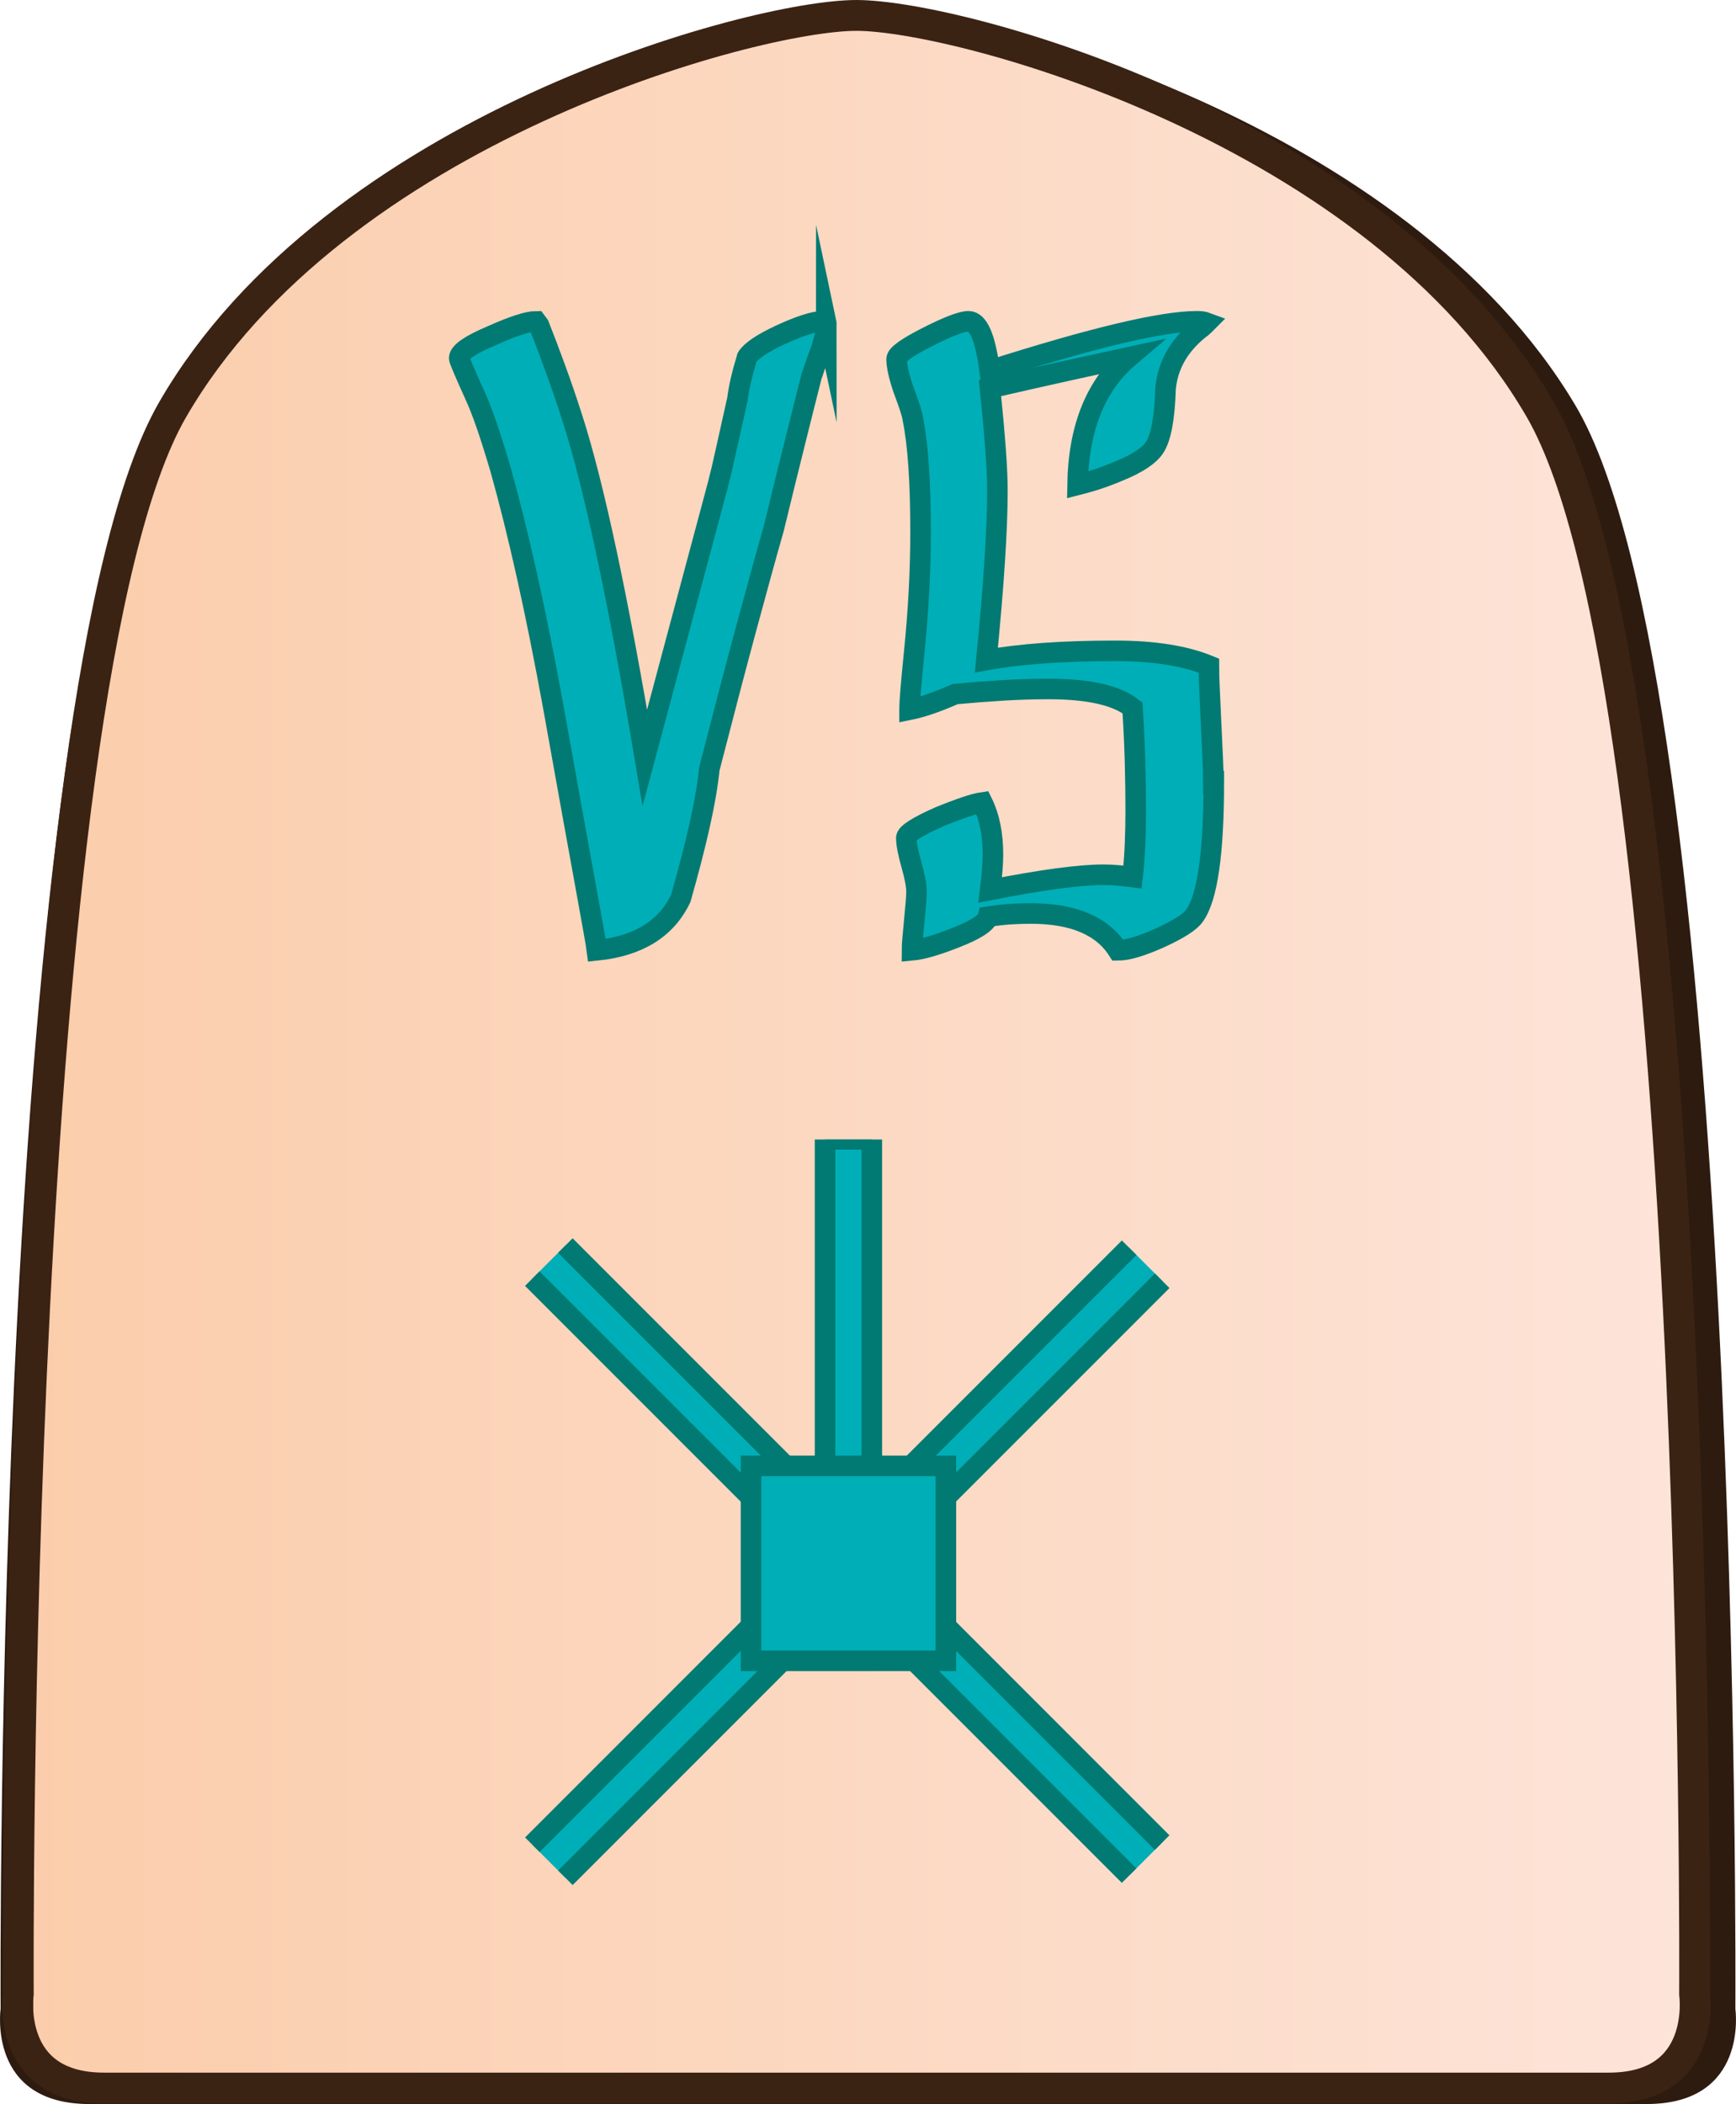 <?xml version="1.0" encoding="UTF-8"?>
<svg id="Layer_2" data-name="Layer 2" xmlns="http://www.w3.org/2000/svg" xmlns:xlink="http://www.w3.org/1999/xlink" viewBox="0 0 337.92 409.43">
  <defs>
    <style>
      .cls-1 {
        clip-path: url(#clippath-1);
      }

      .cls-2 {
        fill: #2e1b10;
      }

      .cls-3 {
        clip-path: url(#clippath);
      }

      .cls-4, .cls-5 {
        fill: none;
      }

      .cls-6 {
        fill: url(#linear-gradient);
      }

      .cls-6, .cls-7, .cls-5 {
        stroke-miterlimit: 10;
      }

      .cls-6, .cls-5 {
        stroke: #3b2314;
        stroke-width: 6px;
      }

      .cls-7 {
        fill: #00aeb7;
        stroke: #007a72;
        stroke-width: 4px;
      }
    </style>
    <clipPath id="clippath">
      <path id="Form_big" data-name="Form big" class="cls-5" d="M166.71,406.32h146.45c19.27,0,16.7-18.28,16.7-18.28,0,0,1.54-253.78-30.06-308.36C268.2,25.1,186.75,3,166.71,3S65.22,25.1,33.62,79.68C2.02,134.26,3.56,388.04,3.56,388.04c0,0-2.57,18.28,16.7,18.28H166.71Z"/>
    </clipPath>
    <linearGradient id="linear-gradient" x1="3.44" y1="212.65" x2="329.98" y2="212.65" gradientUnits="userSpaceOnUse">
      <stop offset="0" stop-color="#fbcdab"/>
      <stop offset="1" stop-color="#fde4d9"/>
    </linearGradient>
    <clipPath id="clippath-1">
      <polygon class="cls-4" points="130.68 386.03 82.56 337.91 82.56 269.86 130.68 221.74 198.74 221.74 246.86 269.86 246.86 337.91 198.74 386.03 130.68 386.03"/>
    </clipPath>
  </defs>
  <g id="International_south_copy" data-name="International south copy">
    <g id="Violent_Stag_P_copy" data-name="Violent Stag P copy">
      <path id="Shadow" class="cls-2" d="M168.96,409.43h151.56c19.94,0,17.28-18.5,17.28-18.5,0,0,1.6-256.77-31.11-311.99C273.99,23.73,189.7,1.36,168.96,1.36S63.93,23.73,31.23,78.94C-1.48,134.16,.12,390.93,.12,390.93c0,0-2.66,18.5,17.28,18.5H168.96Z"/>
      <g>
        <g class="cls-3">
          <rect id="Color_gradient" data-name="Color gradient" class="cls-6" x="3.44" y="-40.31" width="326.53" height="505.92"/>
        </g>
        <path id="Form_big-2" data-name="Form big" class="cls-5" d="M166.71,406.32h146.45c19.27,0,16.7-18.28,16.7-18.28,0,0,1.54-253.78-30.06-308.36C268.2,25.1,186.75,3,166.71,3S65.22,25.1,33.62,79.68C2.02,134.26,3.56,388.04,3.56,388.04c0,0-2.57,18.28,16.7,18.28H166.71Z"/>
      </g>
      <g id="Pieces_copy_32" data-name="Pieces copy 32">
        <g id="Violent_Stag_BLUE_copy_5" data-name="Violent Stag BLUE copy 5">
          <g id="VSP_move_copy_5" data-name="VSP move copy 5">
            <g id="Lines">
              <g class="cls-1">
                <g>
                  <rect class="cls-7" x="160.6" y="188.1" width="9.1" height="231.58" transform="translate(-166.51 205.81) rotate(-45)"/>
                  <rect class="cls-7" x="49.36" y="299.34" width="231.58" height="9.1" transform="translate(-166.5 205.76) rotate(-45)"/>
                  <rect class="cls-7" x="160.6" y="221.7" width="9.1" height="84.06"/>
                </g>
              </g>
            </g>
            <rect id="Center" class="cls-7" x="146.19" y="285.25" width="37.93" height="37.93"/>
          </g>
          <g>
            <path class="cls-7" d="M160.85,62.97c0,1.32-.36,3.05-1.08,5.2-.6,1.56-1.03,2.75-1.3,3.59-.27,.84-.43,1.32-.49,1.43-.84,3.29-1.87,7.38-3.09,12.29-1.23,4.9-2.65,10.67-4.26,17.31-1.5,5.26-3.29,11.76-5.38,19.5-2.09,7.74-4.48,16.84-7.17,27.31-.3,2.99-.91,6.58-1.84,10.76-.93,4.19-2.17,9-3.72,14.44-2.81,5.92-8.25,9.3-16.32,10.13-.12-.96-.9-5.35-2.33-13.18-1.43-7.83-3.47-19.1-6.1-33.81-1.73-9.51-3.47-18.14-5.2-25.92-1.73-7.77-3.47-14.74-5.2-20.89-.96-3.23-1.84-6.02-2.65-8.38-.81-2.36-1.6-4.38-2.38-6.05-1.97-4.36-2.96-6.7-2.96-7,0-1.13,2.12-2.6,6.37-4.39,4.13-1.85,7-2.78,8.61-2.78l.54,.72c1.02,2.57,2.08,5.37,3.18,8.38,1.11,3.02,2.23,6.29,3.36,9.82,4.18,13.03,8.88,35.03,14.08,66l14.26-53.27c.48-1.85,1.02-4.14,1.61-6.86,.6-2.72,1.31-5.93,2.15-9.64,.24-2.09,.87-4.81,1.88-8.16,.78-1.25,2.96-2.72,6.55-4.39,3.77-1.73,6.49-2.6,8.16-2.6,.48,0,.72,.15,.72,.45Z"/>
            <path class="cls-7" d="M236.27,152.29c0,13.81-1.26,22.45-3.77,25.92-.84,1.2-3.08,2.63-6.73,4.3-3.59,1.61-6.31,2.42-8.16,2.42-3.05-4.78-8.7-7.17-16.95-7.17-1.32,0-2.66,.04-4.04,.13-1.38,.09-2.81,.26-4.3,.49-.3,1.2-2.36,2.54-6.19,4.04-3.77,1.5-6.64,2.33-8.61,2.51,0-.6,.04-1.36,.13-2.29,.09-.93,.19-2.05,.31-3.36,.12-1.31,.22-2.45,.31-3.41,.09-.96,.13-1.76,.13-2.42,0-1.13-.33-2.87-.99-5.2-.66-2.33-.99-4.06-.99-5.2,0-.84,2.15-2.21,6.46-4.12,1.91-.78,3.57-1.4,4.98-1.88,1.4-.48,2.52-.78,3.36-.9,1.37,2.75,2.06,6.13,2.06,10.13,0,1.73-.18,4.04-.54,6.9,10.04-1.97,17.4-2.96,22.06-2.96,.95,0,1.9,.04,2.82,.13,.93,.09,1.87,.19,2.83,.31,.24-2.09,.4-4.23,.49-6.41,.09-2.18,.13-4.41,.13-6.68,0-2.87-.04-5.95-.13-9.24-.09-3.29-.25-6.82-.49-10.58-3.11-2.45-8.55-3.68-16.32-3.68-2.87,0-5.82,.09-8.83,.27-3.02,.18-6.14,.42-9.37,.72-3.53,1.56-6.49,2.57-8.88,3.05v-.18c0-.66,.07-1.88,.22-3.68,.15-1.79,.37-4.18,.67-7.17,.42-4.13,.73-8.15,.94-12.06,.21-3.92,.31-7.76,.31-11.52,0-9.8-.51-17.16-1.52-22.06-.06-.72-.69-2.66-1.88-5.83-.84-2.51-1.26-4.42-1.26-5.74,0-.84,2-2.27,6.01-4.3,4-2.03,6.67-3.05,7.98-3.05,1.91,0,3.29,3.2,4.12,9.59,20.09-6.4,33.54-9.59,40.35-9.59,.78,0,1.4,.09,1.88,.27-.12,.12-.3,.3-.54,.54s-.57,.51-.99,.81c-3.89,3.17-6.04,6.99-6.46,11.48-.18,5.8-.9,9.63-2.15,11.48-1.02,1.55-3.26,3.05-6.73,4.48-.96,.42-2.11,.87-3.45,1.35-1.34,.48-2.95,.96-4.8,1.43,.18-11.06,3.5-19.34,9.95-24.84-3.05,.66-6.82,1.48-11.3,2.47-4.48,.99-9.72,2.17-15.69,3.54,.48,4.66,.84,8.64,1.08,11.93,.24,3.29,.36,5.95,.36,7.98,0,7.59-.72,18.59-2.15,33,3.29-.6,7.01-1.04,11.17-1.34,4.15-.3,8.8-.45,13.94-.45,7.47,0,13.54,.96,18.2,2.87,0,1.2,.04,2.75,.13,4.66,.09,1.91,.19,4.16,.31,6.73,.12,2.57,.22,4.8,.31,6.68,.09,1.88,.13,3.45,.13,4.71Z"/>
          </g>
        </g>
      </g>
    </g>
  </g>
</svg>